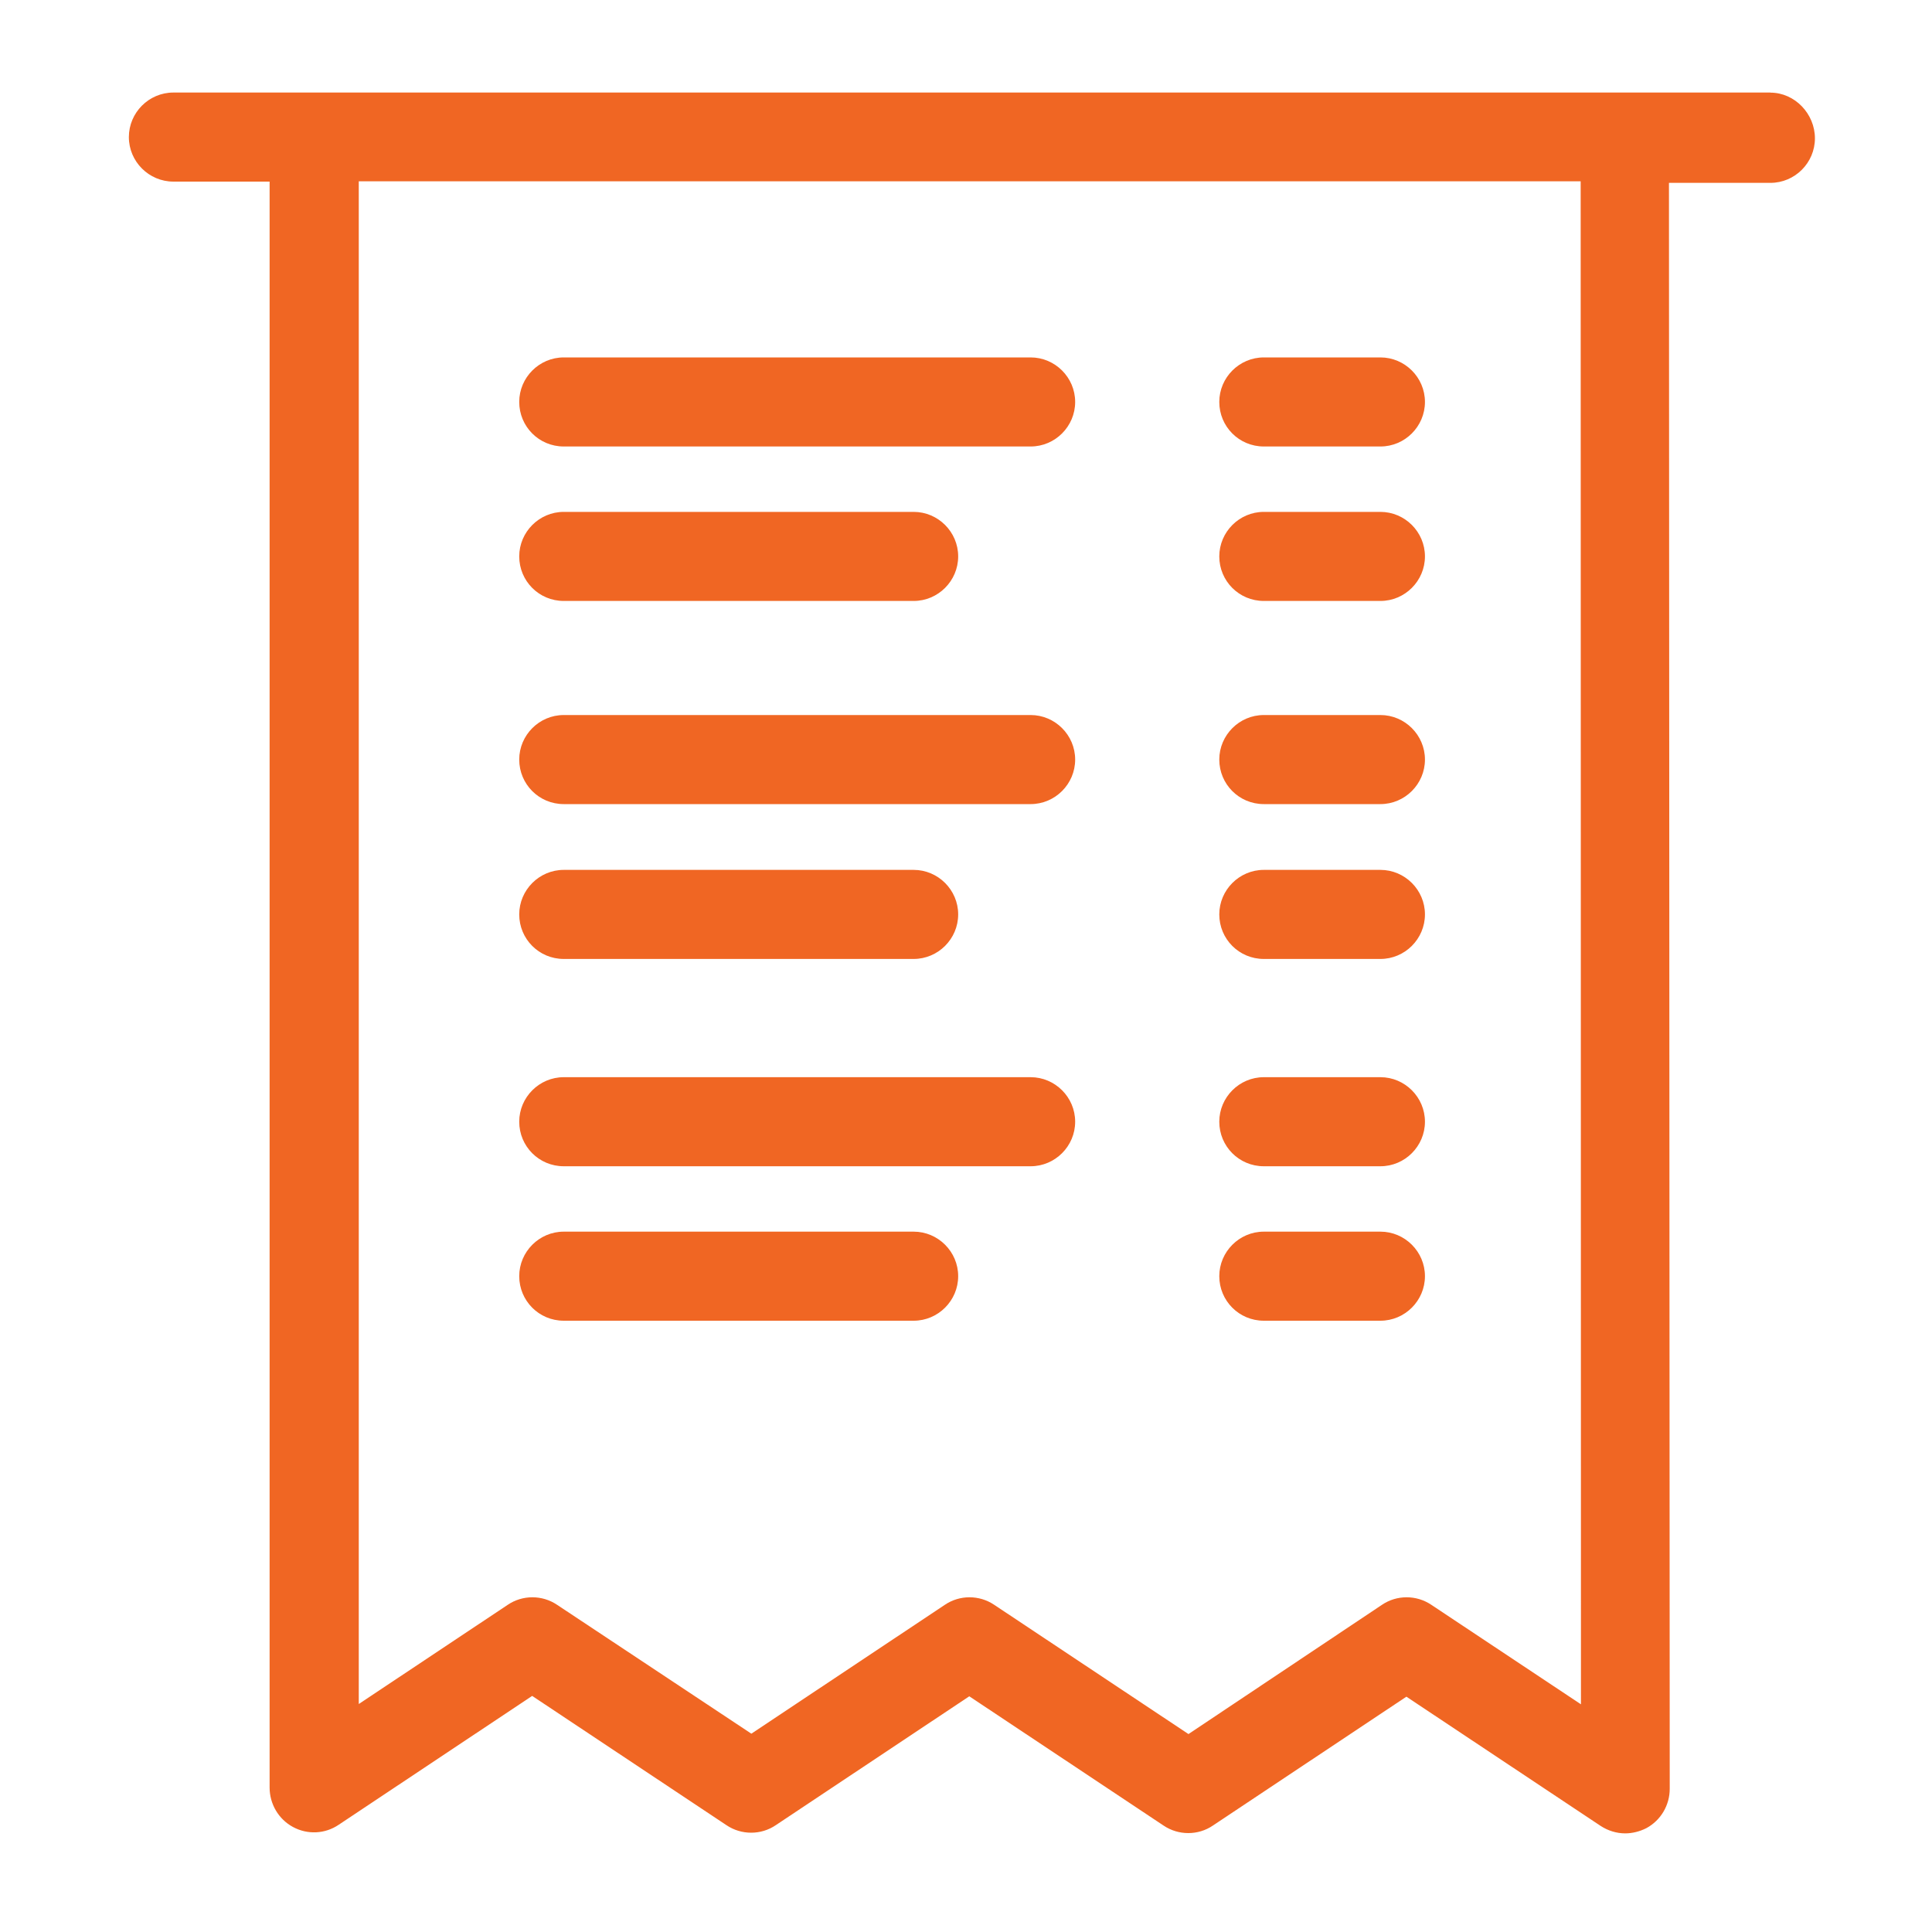 <?xml version="1.0" encoding="UTF-8" standalone="no"?>
<svg
   xmlns:dc="http://purl.org/dc/elements/1.1/"
   xmlns:cc="http://creativecommons.org/ns#"
   xmlns:rdf="http://www.w3.org/1999/02/22-rdf-syntax-ns#"
   xmlns:svg="http://www.w3.org/2000/svg"
   xmlns="http://www.w3.org/2000/svg"
   xmlns:sodipodi="http://sodipodi.sourceforge.net/DTD/sodipodi-0.dtd"
   xmlns:inkscape="http://www.inkscape.org/namespaces/inkscape"
   id="Layer_1"
   data-name="Layer 1"
   viewBox="0 0 20 20"
   version="1.1"
   sodipodi:docname="icon-invoice-on.svg"
   inkscape:version="0.92.4 (unknown)">
  <sodipodi:namedview
     pagecolor="#ffffff"
     bordercolor="#666666"
     borderopacity="1"
     objecttolerance="10"
     gridtolerance="10"
     guidetolerance="10"
     inkscape:pageopacity="0"
     inkscape:pageshadow="2"
     inkscape:window-width="1920"
     inkscape:window-height="1017"
     id="namedview63"
     showgrid="false"
     inkscape:zoom="16.68772"
     inkscape:cx="25.769426"
     inkscape:cy="-0.09281362"
     inkscape:window-x="0"
     inkscape:window-y="30"
     inkscape:window-maximized="1"
     inkscape:current-layer="Layer_1" />
  <defs
     id="defs28"><style
   id="style2">.cls-1,.cls-2,.cls-3{fill:#f06623;}.cls-2{clip-path:url(#clip-path);}.cls-3{clip-path:url(#clip-path-2);}.cls-4,.cls-5,.cls-6{fill:gray;}.cls-5{clip-path:url(#clip-path-3);}.cls-6{clip-path:url(#clip-path-4);}.cls-7{clip-path:url(#clip-path-5);}.cls-8{clip-path:url(#clip-path-6);}.cls-9{clip-path:url(#clip-path-7);}.cls-10{clip-path:url(#clip-path-8);}</style>
<clipPath
   id="clip-path">
  <path
     class="cls-1"
     d="M11.77,27.66a1.38,1.38,0,0,1-1,.38,1.42,1.42,0,0,1-1-.38,1.18,1.18,0,0,1-.4-.91,1.24,1.24,0,0,1,.4-.91,1.42,1.42,0,0,1,1-.38,1.38,1.38,0,0,1,1,.38,1.2,1.2,0,0,1,.4.91A1.18,1.18,0,0,1,11.77,27.66Z"
     id="path4" />
</clipPath>
<clipPath
   id="clip-path-2">
  <path
     class="cls-2"
     d="M11.87,36l-1.11.42a3,3,0,0,1-1,.14,2,2,0,0,1-1.31-.41,1.32,1.32,0,0,1-.46-1,4.19,4.19,0,0,1,0-.5A5,5,0,0,1,8.18,34l.58-2c.05-.2.09-.38.13-.56a2.8,2.8,0,0,0,0-.48.8.8,0,0,0-.16-.55,1,1,0,0,0-.62-.15,1.47,1.47,0,0,0-.46.07l-.41.13.16-.63c.38-.15.74-.28,1.09-.39a2.93,2.93,0,0,1,1-.17,1.88,1.88,0,0,1,1.29.4,1.35,1.35,0,0,1,.45,1c0,.09,0,.25,0,.47a2.84,2.84,0,0,1-.12.62l-.57,2c0,.17-.09.35-.13.56a2.79,2.79,0,0,0-.06.48.64.64,0,0,0,.19.55,1,1,0,0,0,.63.15,1.73,1.73,0,0,0,.47-.07,2.47,2.47,0,0,0,.39-.13Z"
     clip-path="url(#clip-path)"
     id="path7" />
</clipPath>
<clipPath
   id="clip-path-3">
  <path
     class="cls-4"
     d="M33.77,27.66a1.38,1.38,0,0,1-1,.38,1.42,1.42,0,0,1-1-.38,1.18,1.18,0,0,1-.4-.91,1.24,1.24,0,0,1,.4-.91,1.42,1.42,0,0,1,1-.38,1.38,1.38,0,0,1,1,.38,1.2,1.2,0,0,1,.4.91A1.18,1.18,0,0,1,33.77,27.66Z"
     id="path10" />
</clipPath>
<clipPath
   id="clip-path-4">
  <path
     class="cls-5"
     d="M33.87,36l-1.11.42a3,3,0,0,1-1,.14,2,2,0,0,1-1.31-.41,1.32,1.32,0,0,1-.46-1,4.19,4.19,0,0,1,0-.5,5,5,0,0,1,.12-.58l.58-2c0-.2.09-.38.13-.56a2.8,2.8,0,0,0,.05-.48.8.8,0,0,0-.16-.55,1,1,0,0,0-.62-.15,1.47,1.47,0,0,0-.46.07l-.41.13.16-.63c.38-.15.74-.28,1.09-.39a2.93,2.93,0,0,1,1-.17,1.88,1.88,0,0,1,1.29.4,1.35,1.35,0,0,1,.45,1c0,.09,0,.25,0,.47a2.84,2.84,0,0,1-.12.62l-.57,2c0,.17-.09.35-.13.56a2.79,2.79,0,0,0-.06.48.64.64,0,0,0,.19.55,1,1,0,0,0,.63.15,1.73,1.73,0,0,0,.47-.07,2.47,2.47,0,0,0,.39-.13Z"
     clip-path="url(#clip-path-3)"
     id="path13" />
</clipPath>
<clipPath
   id="clip-path-5">
  <path
     class="cls-3"
     d="M10,22a9,9,0,1,0,9,9A9,9,0,0,0,10,22Z"
     clip-path="url(#clip-path-2)"
     id="path16" />
</clipPath>
<clipPath
   id="clip-path-6">
  <rect
     class="cls-1"
     x="-1320.65"
     y="-659.65"
     width="1387.68"
     height="780.19"
     id="rect19" />
</clipPath>
<clipPath
   id="clip-path-7">
  <path
     class="cls-6"
     d="M32,22a9,9,0,1,0,9,9A9,9,0,0,0,32,22Z"
     clip-path="url(#clip-path-4)"
     id="path22" />
</clipPath>
<clipPath
   id="clip-path-8">
  <rect
     class="cls-4"
     x="-1298.65"
     y="-659.65"
     width="1387.68"
     height="780.19"
     id="rect25" />
</clipPath>

	

		
		
		
		
		
		
		
		
		
		
		
		
		
	</defs>
  <title
     id="title30">icon-accounts-on</title>
  <path
     inkscape:connector-curvature="0"
     d="M 18.327,0.958 H 1.795 c -0.254,0 -0.461,0.208 -0.461,0.461 0,0.254 0.208,0.461 0.461,0.461 H 2.791 V 18.505 c 0,0.169 0.092,0.327 0.242,0.408 0.15,0.081 0.331,0.073 0.473,-0.023 l 2.003,-1.334 2.011,1.338 c 0.154,0.104 0.358,0.104 0.511,0 l 2.003,-1.334 2.011,1.338 c 0.154,0.104 0.358,0.104 0.511,0 l 2.003,-1.334 2.011,1.338 c 0.077,0.05 0.165,0.077 0.254,0.077 0.073,0 0.15,-0.019 0.219,-0.054 0.15,-0.081 0.242,-0.238 0.242,-0.408 l -0.008,-16.624 h 1.05 c 0.254,0 0.461,-0.208 0.461,-0.461 0,-0.254 -0.208,-0.473 -0.461,-0.473 z M 16.366,17.643 14.817,16.613 c -0.154,-0.104 -0.358,-0.104 -0.511,0 l -2.003,1.338 -2.011,-1.338 c -0.154,-0.104 -0.358,-0.104 -0.511,0 L 7.778,17.947 5.767,16.613 c -0.154,-0.104 -0.358,-0.104 -0.511,0 L 3.714,17.64 V 1.877 H 16.363 Z"
     id="path951"
     style="stroke-width:0.038;fill:#f06623;fill-opacity:1" />
  <path
     inkscape:connector-curvature="0"
     d="m 5.836,8.324 h 4.833 c 0.254,0 0.461,-0.208 0.461,-0.461 0,-0.254 -0.208,-0.461 -0.461,-0.461 H 5.836 c -0.254,0 -0.461,0.208 -0.461,0.461 0,0.254 0.204,0.461 0.461,0.461 z"
     id="path953"
     style="stroke-width:0.038;fill:#f06623;fill-opacity:1" />
  <path
     inkscape:connector-curvature="0"
     d="m 5.836,9.927 h 3.622 c 0.254,0 0.461,-0.208 0.461,-0.461 0,-0.254 -0.208,-0.461 -0.461,-0.461 H 5.836 c -0.254,0 -0.461,0.208 -0.461,0.461 0,0.254 0.204,0.461 0.461,0.461 z"
     id="path955"
     style="stroke-width:0.038;fill:#f06623;fill-opacity:1" />
  <path
     inkscape:connector-curvature="0"
     d="m 13.083,8.324 h 1.207 c 0.254,0 0.461,-0.208 0.461,-0.461 0,-0.254 -0.208,-0.461 -0.461,-0.461 h -1.207 c -0.254,0 -0.461,0.208 -0.461,0.461 0,0.254 0.204,0.461 0.461,0.461 z"
     id="path957"
     style="stroke-width:0.038;fill:#f06623;fill-opacity:1" />
  <path
     inkscape:connector-curvature="0"
     d="m 13.083,9.927 h 1.207 c 0.254,0 0.461,-0.208 0.461,-0.461 0,-0.254 -0.208,-0.461 -0.461,-0.461 h -1.207 c -0.254,0 -0.461,0.208 -0.461,0.461 0,0.254 0.204,0.461 0.461,0.461 z"
     id="path959"
     style="stroke-width:0.038;fill:#f06623;fill-opacity:1" />
  <path
     inkscape:connector-curvature="0"
     d="m 5.836,4.622 h 4.833 c 0.254,0 0.461,-0.208 0.461,-0.461 0,-0.254 -0.208,-0.461 -0.461,-0.461 H 5.836 c -0.254,0 -0.461,0.208 -0.461,0.461 0,0.254 0.204,0.461 0.461,0.461 z"
     id="path961"
     style="stroke-width:0.038;fill:#f06623;fill-opacity:1" />
  <path
     inkscape:connector-curvature="0"
     d="m 5.836,6.221 h 3.622 c 0.254,0 0.461,-0.208 0.461,-0.461 0,-0.254 -0.208,-0.461 -0.461,-0.461 H 5.836 c -0.254,0 -0.461,0.208 -0.461,0.461 0,0.254 0.204,0.461 0.461,0.461 z"
     id="path963"
     style="stroke-width:0.038;fill:#f06623;fill-opacity:1" />
  <path
     inkscape:connector-curvature="0"
     d="m 13.083,4.622 h 1.207 c 0.254,0 0.461,-0.208 0.461,-0.461 0,-0.254 -0.208,-0.461 -0.461,-0.461 h -1.207 c -0.254,0 -0.461,0.208 -0.461,0.461 0,0.254 0.204,0.461 0.461,0.461 z"
     id="path965"
     style="stroke-width:0.038;fill:#f06623;fill-opacity:1" />
  <path
     inkscape:connector-curvature="0"
     d="m 13.083,6.221 h 1.207 c 0.254,0 0.461,-0.208 0.461,-0.461 0,-0.254 -0.208,-0.461 -0.461,-0.461 h -1.207 c -0.254,0 -0.461,0.208 -0.461,0.461 0,0.254 0.204,0.461 0.461,0.461 z"
     id="path967"
     style="stroke-width:0.038;fill:#f06623;fill-opacity:1" />
  <path
     inkscape:connector-curvature="0"
     d="m 5.836,12.073 h 4.833 c 0.254,0 0.461,-0.208 0.461,-0.461 0,-0.254 -0.208,-0.461 -0.461,-0.461 H 5.836 c -0.254,0 -0.461,0.208 -0.461,0.461 0,0.254 0.204,0.461 0.461,0.461 z"
     id="path969"
     style="stroke-width:0.038;fill:#f06623;fill-opacity:1" />
  <path
     inkscape:connector-curvature="0"
     d="m 5.836,13.672 h 3.622 c 0.254,0 0.461,-0.208 0.461,-0.461 0,-0.254 -0.208,-0.461 -0.461,-0.461 H 5.836 c -0.254,0 -0.461,0.208 -0.461,0.461 0,0.254 0.204,0.461 0.461,0.461 z"
     id="path971"
     style="stroke-width:0.038;fill:#f06623;fill-opacity:1" />
  <path
     inkscape:connector-curvature="0"
     d="m 13.083,12.073 h 1.207 c 0.254,0 0.461,-0.208 0.461,-0.461 0,-0.254 -0.208,-0.461 -0.461,-0.461 h -1.207 c -0.254,0 -0.461,0.208 -0.461,0.461 0,0.254 0.204,0.461 0.461,0.461 z"
     id="path973"
     style="stroke-width:0.038;fill:#f06623;fill-opacity:1" />
  <path
     inkscape:connector-curvature="0"
     d="m 13.083,13.672 h 1.207 c 0.254,0 0.461,-0.208 0.461,-0.461 0,-0.254 -0.208,-0.461 -0.461,-0.461 h -1.207 c -0.254,0 -0.461,0.208 -0.461,0.461 0,0.254 0.204,0.461 0.461,0.461 z"
     id="path975"
     style="stroke-width:0.038;fill:#f06623;fill-opacity:1" />
  <g
     id="g981"
     transform="matrix(0.038,0,0,0.038,1.052,0.958)">
</g>
  <g
     id="g983"
     transform="matrix(0.038,0,0,0.038,1.052,0.958)">
</g>
  <g
     id="g985"
     transform="matrix(0.038,0,0,0.038,1.052,0.958)">
</g>
  <g
     id="g987"
     transform="matrix(0.038,0,0,0.038,1.052,0.958)">
</g>
  <g
     id="g989"
     transform="matrix(0.038,0,0,0.038,1.052,0.958)">
</g>
  <g
     id="g991"
     transform="matrix(0.038,0,0,0.038,1.052,0.958)">
</g>
  <g
     id="g993"
     transform="matrix(0.038,0,0,0.038,1.052,0.958)">
</g>
  <g
     id="g995"
     transform="matrix(0.038,0,0,0.038,1.052,0.958)">
</g>
  <g
     id="g997"
     transform="matrix(0.038,0,0,0.038,1.052,0.958)">
</g>
  <g
     id="g999"
     transform="matrix(0.038,0,0,0.038,1.052,0.958)">
</g>
  <g
     id="g1001"
     transform="matrix(0.038,0,0,0.038,1.052,0.958)">
</g>
  <g
     id="g1003"
     transform="matrix(0.038,0,0,0.038,1.052,0.958)">
</g>
  <g
     id="g1005"
     transform="matrix(0.038,0,0,0.038,1.052,0.958)">
</g>
  <g
     id="g1007"
     transform="matrix(0.038,0,0,0.038,1.052,0.958)">
</g>
  <g
     id="g1009"
     transform="matrix(0.038,0,0,0.038,1.052,0.958)">
</g>
</svg>
